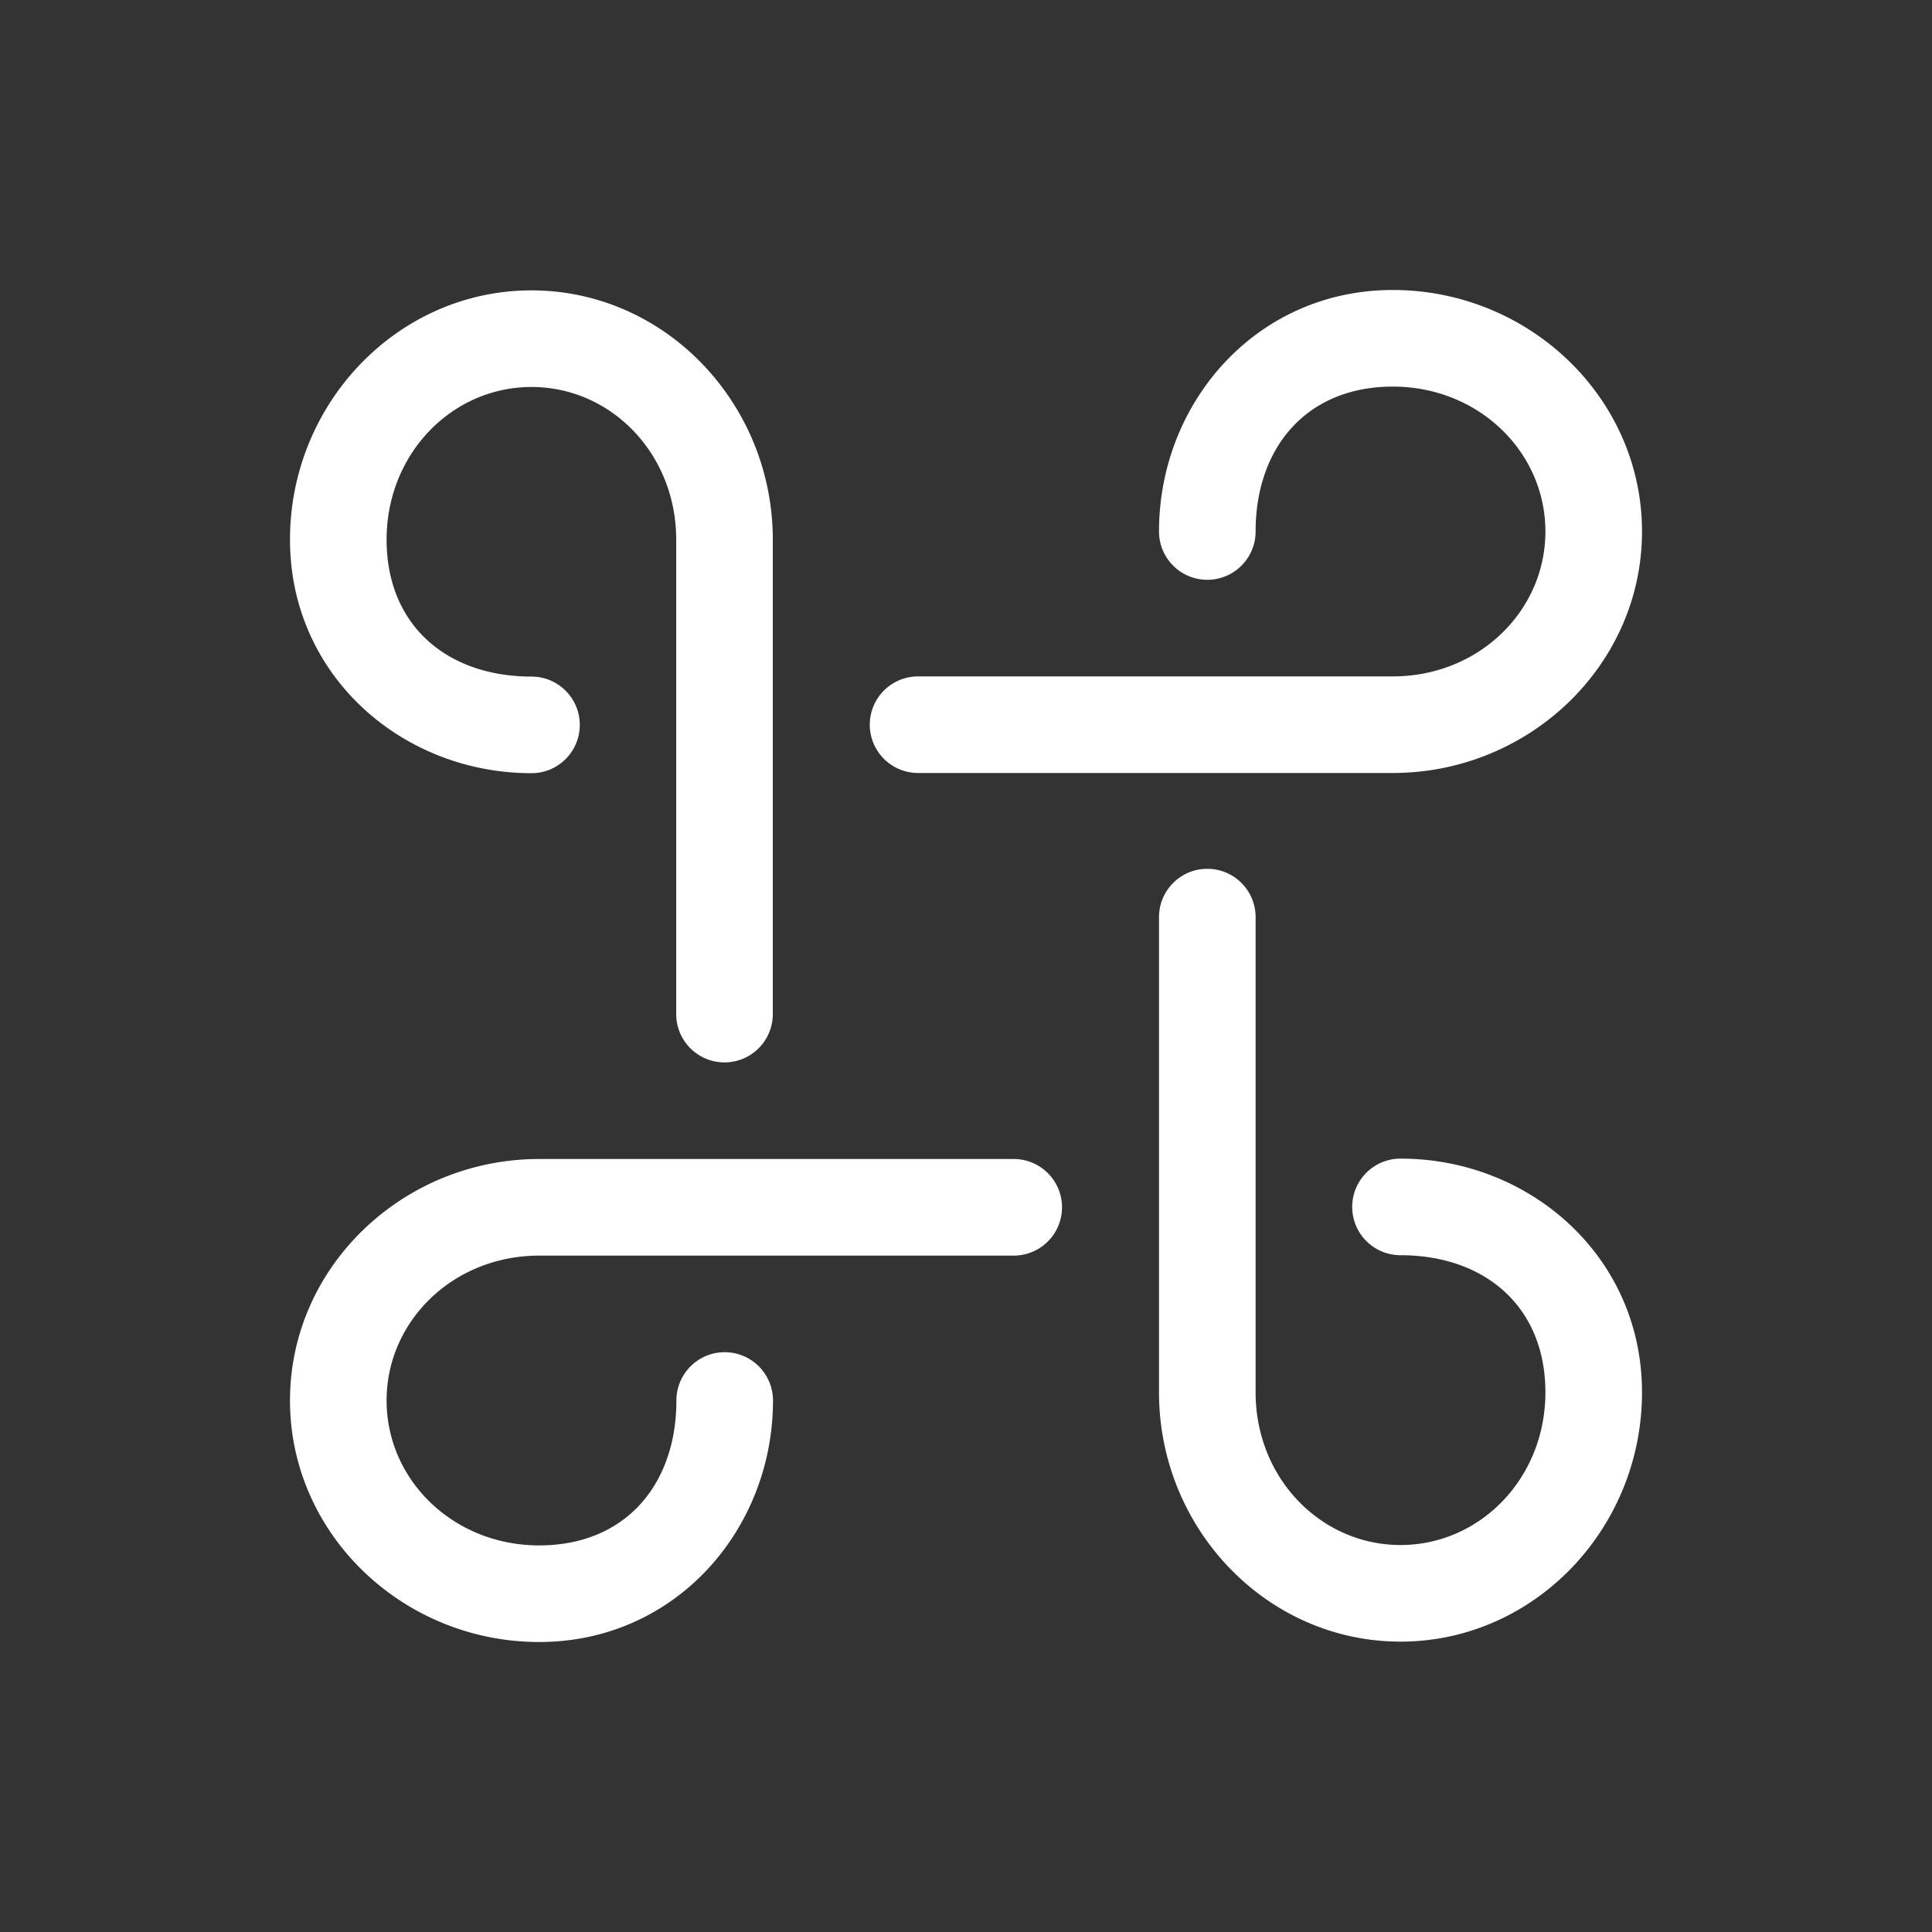 <?xml version="1.0" encoding="UTF-8" standalone="no"?>
<svg
   xmlns:dc="http://purl.org/dc/elements/1.1/"
   xmlns:cc="http://creativecommons.org/ns#"
   xmlns:rdf="http://www.w3.org/1999/02/22-rdf-syntax-ns#"
   xmlns:svg="http://www.w3.org/2000/svg"
   xmlns="http://www.w3.org/2000/svg"
   xmlns:sodipodi="http://sodipodi.sourceforge.net/DTD/sodipodi-0.dtd"
   xmlns:inkscape="http://www.inkscape.org/namespaces/inkscape"
   id="Layer_1"
   x="0"
   y="0"
   enable-background="new 0 0 20 20"
   version="1.1"
   viewBox="0 0 20 20"
   xml:space="preserve"
   sodipodi:docname="bl_icons_596.svg"
   inkscape:version="1.0.2 (e86c870879, 2021-01-15, custom)"><rect x="0" y="0" width="20" height="20" fill="#333333" stroke="none"/><defs
     id="defs5" /><sodipodi:namedview
     pagecolor="#808080"
     bordercolor="#666666"
     borderopacity="1"
     objecttolerance="10"
     gridtolerance="10"
     guidetolerance="10"
     inkscape:pageopacity="0"
     inkscape:pageshadow="2"
     inkscape:window-width="1750"
     inkscape:window-height="991"
     id="namedview3"
     showgrid="false"
     inkscape:pagecheckerboard="true"
     inkscape:zoom="25.577418"
     inkscape:cx="-0.44644607"
     inkscape:cy="8.0087009"
     inkscape:window-x="87"
     inkscape:window-y="37"
     inkscape:window-maximized="0"
     inkscape:current-layer="Layer_1"
     inkscape:document-rotation="0" /><g
     style="display:inline;fill:#ffffff;enable-background:new"
     id="g15743"
     transform="translate(112.998,-574.998)"
     inkscape:export-filename="C:\Users\Andrzej Ambroż\Desktop\mtrx.png"
     inkscape:export-xdpi="96"
     inkscape:export-ydpi="96"><path
       style="color:#000000;font-style:normal;font-variant:normal;font-weight:normal;font-stretch:normal;font-size:medium;line-height:normal;font-family:sans-serif;font-variant-ligatures:normal;font-variant-position:normal;font-variant-caps:normal;font-variant-numeric:normal;font-variant-alternates:normal;font-feature-settings:normal;text-indent:0;text-align:start;text-decoration:none;text-decoration-line:none;text-decoration-style:solid;text-decoration-color:#000000;letter-spacing:normal;word-spacing:normal;text-transform:none;writing-mode:lr-tb;direction:ltr;text-orientation:mixed;dominant-baseline:auto;baseline-shift:baseline;text-anchor:start;white-space:normal;shape-padding:0;clip-rule:nonzero;display:inline;overflow:visible;visibility:visible;opacity:1;isolation:auto;mix-blend-mode:normal;color-interpolation:sRGB;color-interpolation-filters:linearRGB;solid-color:#000000;solid-opacity:1;vector-effect:none;fill:#ffffff;fill-opacity:1;fill-rule:nonzero;stroke:none;stroke-width:1;stroke-linecap:round;stroke-linejoin:round;stroke-miterlimit:4;stroke-dasharray:none;stroke-dashoffset:0;stroke-opacity:1;marker:none;paint-order:fill markers stroke;color-rendering:auto;image-rendering:auto;shape-rendering:auto;text-rendering:auto;enable-background:new"
       d="M -98.58,578 C -99.989,578 -101,579.163 -101,580.5 a 0.5,0.5 0 1 0 1,0 c 0,-0.872 0.531,-1.5 1.42,-1.5 0.889,0 1.58,0.677 1.58,1.5 0,0.823 -0.691,1.5 -1.58,1.5 h -4.914 a 0.5,0.5 0 1 0 0,1 h 4.914 C -97.171,583 -96,581.886 -96,580.5 c 0,-1.386 -1.171,-2.5 -2.58,-2.5 z m -8.916,0.004 c -1.386,0 -2.5,1.171 -2.5,2.58 0,1.409 1.163,2.418 2.5,2.418 a 0.5,0.5 0 1 0 0,-1 c -0.872,0 -1.5,-0.529 -1.5,-1.418 0,-0.889 0.677,-1.58 1.5,-1.58 0.823,0 1.498,0.691 1.498,1.58 v 4.912 a 0.5,0.5 0 1 0 1,0 v -4.912 c -10e-6,-1.409 -1.113,-2.58 -2.498,-2.58 z m 6.988,5.988 A 0.5,0.5 0 0 0 -101,584.5 v 4.912 c 1e-5,1.409 1.114,2.58 2.5,2.58 1.386,0 2.5,-1.171 2.5,-2.58 0,-1.409 -1.163,-2.42 -2.5,-2.42 a 0.5,0.5 0 1 0 0,1 c 0.872,0 1.5,0.531 1.5,1.42 0,0.889 -0.677,1.58 -1.5,1.58 -0.823,0 -1.5,-0.691 -1.5,-1.58 V 584.5 a 0.5,0.5 0 0 0 -0.508,-0.508 z m -6.908,3.004 c -1.409,2e-5 -2.58,1.114 -2.58,2.5 0,1.386 1.171,2.5 2.58,2.5 1.409,0 2.42,-1.163 2.42,-2.5 a 0.5,0.5 0 1 0 -1,0 c 0,0.872 -0.531,1.5 -1.42,1.5 -0.889,0 -1.58,-0.677 -1.58,-1.5 0,-0.823 0.691,-1.5 1.58,-1.5 h 4.912 a 0.5,0.5 0 1 0 0,-1 z"
       id="path10848"
       inkscape:connector-curvature="0" /></g></svg>
